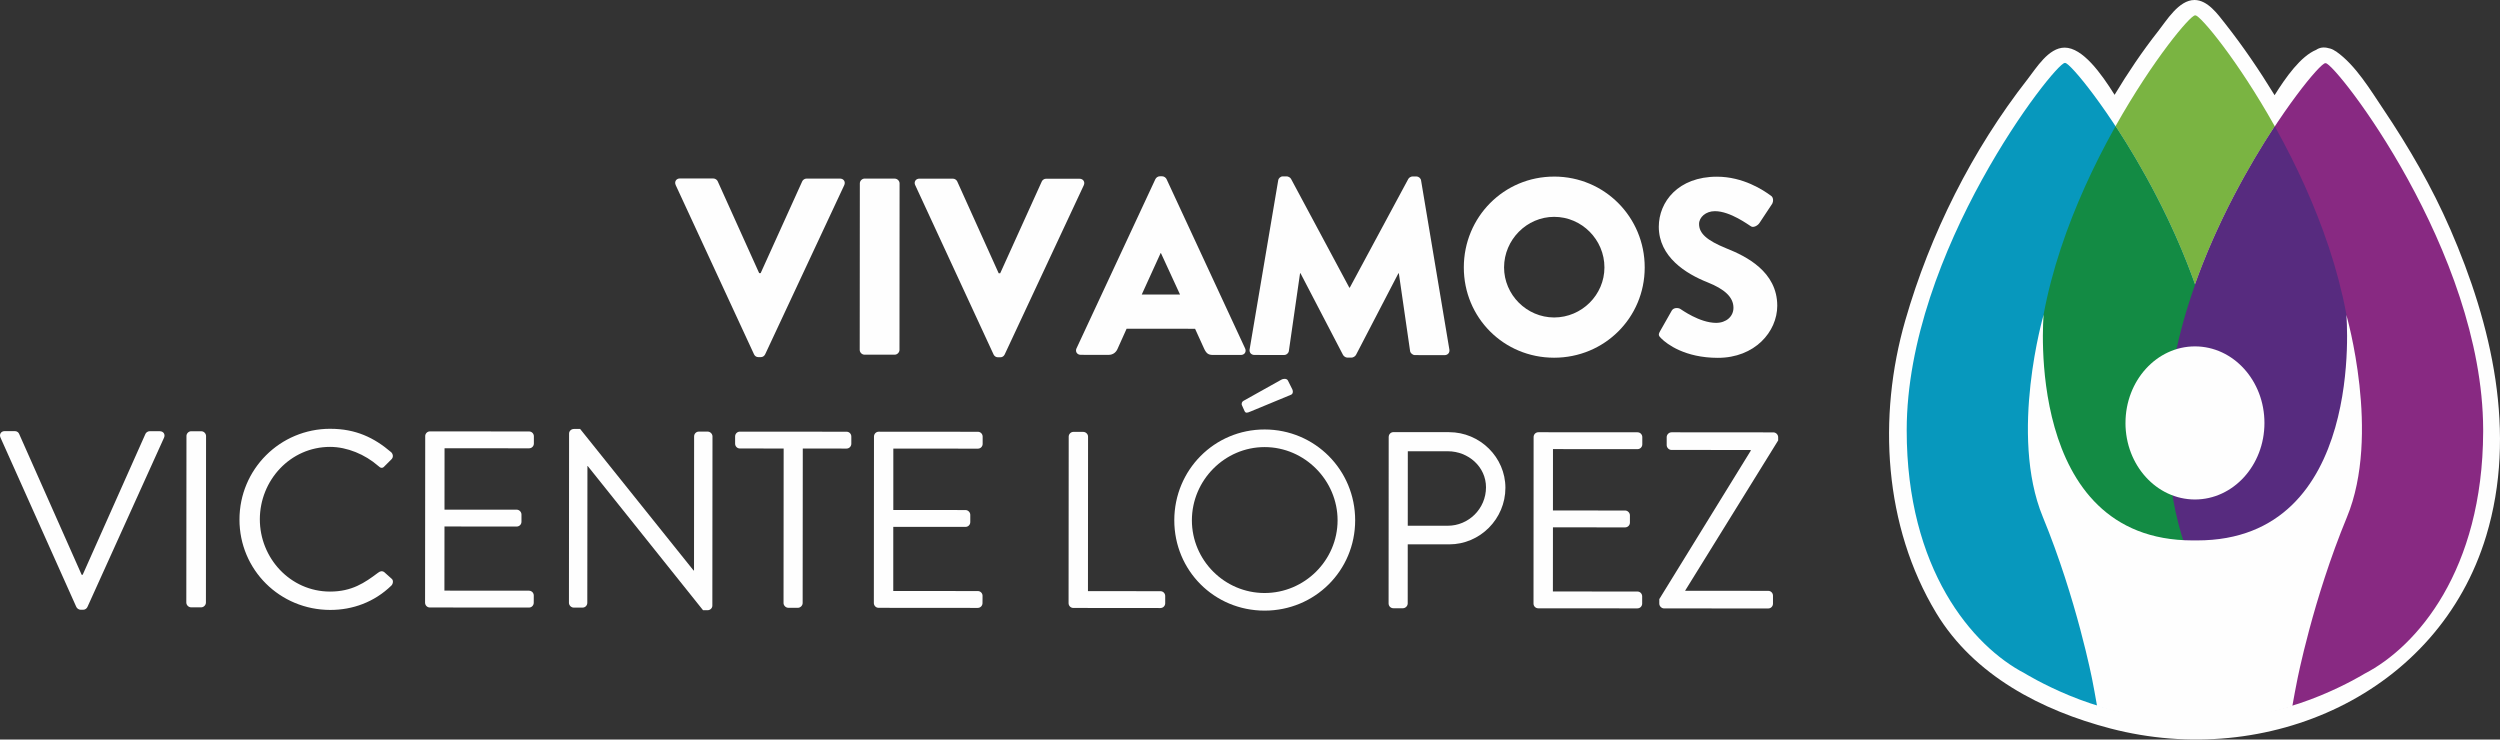 <?xml version="1.0" encoding="UTF-8" standalone="no"?>
<!-- Created with Inkscape (http://www.inkscape.org/) -->

<svg
   xmlns:dc="http://purl.org/dc/elements/1.1/"
   xmlns:cc="http://creativecommons.org/ns#"
   xmlns:rdf="http://www.w3.org/1999/02/22-rdf-syntax-ns#"
   xmlns:svg="http://www.w3.org/2000/svg"
   xmlns="http://www.w3.org/2000/svg"
   xmlns:sodipodi="http://sodipodi.sourceforge.net/DTD/sodipodi-0.dtd"
   xmlns:inkscape="http://www.inkscape.org/namespaces/inkscape"
   width="53.476mm"
   height="15.819mm"
   viewBox="0 0 189.481 56.051"
   id="svg8886"
   version="1.1"
   inkscape:version="0.91 r13725">
  <rect x="0" y="0" width="189.481" height="56.051" fill="#333333" stroke="none"/>
  <defs
     id="defs8888">
    <clipPath
       clipPathUnits="userSpaceOnUse"
       id="clipPath2596">
      <path
         d="m 342.994,18.491 c -0.875,-0.277 -1.815,-0.502 -2.762,-0.598 0,0 -4.018,-0.536 -7.104,0.12 -0.678,0.117 -1.343,0.288 -1.974,0.487 l -0.021,0.119 c -0.084,0.499 -0.176,0.985 -0.269,1.464 0,0 -0.943,4.891 -3.001,9.892 -2.062,5.004 0.051,12.262 0.051,12.262 0,0 -1.232,-13.683 9.039,-13.69 l 0.257,0 c 10.272,-0.008 9.059,13.675 9.059,13.675 0,0 2.103,-7.262 0.036,-12.261 -2.067,-5 -3.016,-9.889 -3.016,-9.889 -0.097,-0.48 -0.189,-0.974 -0.278,-1.475 l -0.017,-0.106 z"
         id="path2598"
         inkscape:connector-curvature="0"
         style="clip-rule:evenodd" />
    </clipPath>
    <clipPath
       clipPathUnits="userSpaceOnUse"
       id="clipPath2602">
      <path
         d="M 0,0 376,0 376,258 0,258 0,0 Z"
         id="path2604"
         inkscape:connector-curvature="0" />
    </clipPath>
    <clipPath
       clipPathUnits="userSpaceOnUse"
       id="clipPath2580">
      <path
         d="m 332.876,35.67 c -10e-4,-2.562 1.883,-4.639 4.21,-4.641 2.325,-0.001 4.215,2.073 4.216,4.635 0.004,2.565 -1.883,4.646 -4.21,4.648 -2.325,0.001 -4.214,-2.075 -4.215,-4.641"
         id="path2582"
         inkscape:connector-curvature="0"
         style="clip-rule:evenodd" />
    </clipPath>
    <clipPath
       clipPathUnits="userSpaceOnUse"
       id="clipPath2586">
      <path
         d="M 0,0 376,0 376,258 0,258 0,0 Z"
         id="path2588"
         inkscape:connector-curvature="0" />
    </clipPath>
    <clipPath
       clipPathUnits="userSpaceOnUse"
       id="clipPath2538">
      <path
         d="m 341.931,53.656 c -1.604,-2.439 -3.504,-5.84 -4.839,-9.601 l -0.007,-0.033 c -0.997,-2.811 -1.672,-5.829 -1.674,-8.801 -0.003,-4.817 1.292,-8.4 2.994,-10.896 0,0 0.278,-0.355 0.585,-0.913 l 0.119,-0.223 c 3.21,1.45 7.501,6.088 7.559,14.76 l 7e-4,0.295 c -0.036,5.423 -2.298,10.99 -4.615,15.187 l -0.122,0.227 -7e-4,0 z"
         id="path2540"
         inkscape:connector-curvature="0"
         style="clip-rule:evenodd" />
    </clipPath>
    <clipPath
       clipPathUnits="userSpaceOnUse"
       id="clipPath2544">
      <path
         d="M 0,0 376,0 376,258 0,258 0,0 Z"
         id="path2546"
         inkscape:connector-curvature="0" />
    </clipPath>
    <clipPath
       clipPathUnits="userSpaceOnUse"
       id="clipPath2550">
      <path
         d="m 335,23 12,0 0,31 -12,0 0,-31 z"
         id="path2552"
         inkscape:connector-curvature="0" />
    </clipPath>
    <clipPath
       clipPathUnits="userSpaceOnUse"
       id="clipPath2554">
      <path
         d="m 346.67,23.181 0.023,30.475 -11.284,0.007 -0.023,-30.474 11.284,-0.008 z"
         id="path2556"
         inkscape:connector-curvature="0"
         style="clip-rule:evenodd" />
    </clipPath>
    <clipPath
       clipPathUnits="userSpaceOnUse"
       id="clipPath2558">
      <path
         d="m 335,23 12,0 0,31 -12,0 0,-31 z"
         id="path2560"
         inkscape:connector-curvature="0" />
    </clipPath>
    <clipPath
       clipPathUnits="userSpaceOnUse"
       id="clipPath2496">
      <path
         d="m 332.146,53.434 c -2.343,-4.227 -4.63,-9.848 -4.635,-15.315 -0.005,-8.771 4.308,-13.463 7.536,-14.928 l 7e-4,0 0.12,0.221 c 0.308,0.558 0.583,0.913 0.583,0.913 1.68,2.455 2.969,5.961 3.016,10.662 l 0,0.424 c -0.028,2.91 -0.691,5.857 -1.663,8.609 l -0.012,0.033 c -1.326,3.764 -3.22,7.168 -4.818,9.609 l -0.128,-0.229 z"
         id="path2498"
         inkscape:connector-curvature="0"
         style="clip-rule:evenodd" />
    </clipPath>
    <clipPath
       clipPathUnits="userSpaceOnUse"
       id="clipPath2502">
      <path
         d="M 0,0 376,0 376,258 0,258 0,0 Z"
         id="path2504"
         inkscape:connector-curvature="0" />
    </clipPath>
    <clipPath
       clipPathUnits="userSpaceOnUse"
       id="clipPath2508">
      <path
         d="m 327,23 12,0 0,31 -12,0 0,-31 z"
         id="path2510"
         inkscape:connector-curvature="0" />
    </clipPath>
    <clipPath
       clipPathUnits="userSpaceOnUse"
       id="clipPath2512">
      <path
         d="m 338.766,23.183 0.022,30.48 -11.283,0.007 -0.023,-30.479 11.283,-0.008 z"
         id="path2514"
         inkscape:connector-curvature="0"
         style="clip-rule:evenodd" />
    </clipPath>
    <clipPath
       clipPathUnits="userSpaceOnUse"
       id="clipPath2516">
      <path
         d="m 327,23 12,0 0,31 -12,0 0,-31 z"
         id="path2518"
         inkscape:connector-curvature="0" />
    </clipPath>
    <clipPath
       clipPathUnits="userSpaceOnUse"
       id="clipPath2480">
      <path
         d="m 337.092,60.382 c -0.293,0 -2.55,-2.686 -4.805,-6.693 l -0.014,-0.026 c 1.598,-2.441 3.492,-5.843 4.819,-9.608 l 7e-4,0 0.038,0.109 c 1.306,3.649 3.137,6.946 4.708,9.351 l 0.09,0.14 0,0.002 c -2.253,4.025 -4.517,6.726 -4.81,6.726 l -0.027,0 z"
         id="path2482"
         inkscape:connector-curvature="0"
         style="clip-rule:evenodd" />
    </clipPath>
    <clipPath
       clipPathUnits="userSpaceOnUse"
       id="clipPath2486">
      <path
         d="M 0,0 376,0 376,258 0,258 0,0 Z"
         id="path2488"
         inkscape:connector-curvature="0" />
    </clipPath>
    <clipPath
       clipPathUnits="userSpaceOnUse"
       id="clipPath2438">
      <path
         d="m 344.99,57.483 c -0.601,0 -9.571,-11.438 -9.579,-22.262 -0.003,-4.817 1.292,-8.4 2.995,-10.896 0,0 3.166,-4.082 0.048,-6.419 l 0.548,0.02 c 4,-0.16 8.377,2.543 8.377,2.543 3.173,1.638 7.154,6.268 7.185,14.655 l 0,0.158 c -0.032,10.802 -8.948,22.201 -9.548,22.201 l -0.027,0 z"
         id="path2440"
         inkscape:connector-curvature="0"
         style="clip-rule:evenodd" />
    </clipPath>
    <clipPath
       clipPathUnits="userSpaceOnUse"
       id="clipPath2444">
      <path
         d="M 0,0 376,0 376,258 0,258 0,0 Z"
         id="path2446"
         inkscape:connector-curvature="0" />
    </clipPath>
    <clipPath
       clipPathUnits="userSpaceOnUse"
       id="clipPath2450">
      <path
         d="m 335,17 20,0 0,41 -20,0 0,-41 z"
         id="path2452"
         inkscape:connector-curvature="0" />
    </clipPath>
    <clipPath
       clipPathUnits="userSpaceOnUse"
       id="clipPath2454">
      <path
         d="m 335.378,17.766 0.031,39.732 19.186,-0.016 -0.03,-39.73 -19.186,0.014 z"
         id="path2456"
         inkscape:connector-curvature="0"
         style="clip-rule:evenodd" />
    </clipPath>
    <clipPath
       clipPathUnits="userSpaceOnUse"
       id="clipPath2458">
      <path
         d="m 335,17 20,0 0,41 -20,0 0,-41 z"
         id="path2460"
         inkscape:connector-curvature="0" />
    </clipPath>
    <clipPath
       clipPathUnits="userSpaceOnUse"
       id="clipPath2396">
      <path
         d="m 329.192,57.496 c -0.6,6.9e-4 -9.575,-11.44 -9.581,-22.264 -0.007,-8.44 3.984,-13.098 7.163,-14.748 0,0 4.374,-2.709 8.373,-2.555 l 0.547,-0.02 c -3.116,2.341 0.058,6.417 0.058,6.417 1.684,2.46 2.975,5.975 3.016,10.693 l 0,0.377 c -0.091,10.773 -8.951,22.101 -9.547,22.101 l -0.028,0 z"
         id="path2398"
         inkscape:connector-curvature="0"
         style="clip-rule:evenodd" />
    </clipPath>
    <clipPath
       clipPathUnits="userSpaceOnUse"
       id="clipPath2402">
      <path
         d="M 0,0 376,0 376,258 0,258 0,0 Z"
         id="path2404"
         inkscape:connector-curvature="0" />
    </clipPath>
    <clipPath
       clipPathUnits="userSpaceOnUse"
       id="clipPath2408">
      <path
         d="m 319,17 20,0 0,41 -20,0 0,-41 z"
         id="path2410"
         inkscape:connector-curvature="0" />
    </clipPath>
    <clipPath
       clipPathUnits="userSpaceOnUse"
       id="clipPath2412">
      <path
         d="m 338.766,17.761 0.028,39.736 -19.191,0.014 -0.03,-39.735 19.192,-0.014 z"
         id="path2414"
         inkscape:connector-curvature="0"
         style="clip-rule:evenodd" />
    </clipPath>
    <clipPath
       clipPathUnits="userSpaceOnUse"
       id="clipPath2416">
      <path
         d="m 319,17 20,0 0,41 -20,0 0,-41 z"
         id="path2418"
         inkscape:connector-curvature="0" />
    </clipPath>
    <clipPath
       clipPathUnits="userSpaceOnUse"
       id="clipPath2380">
      <path
         d="m 304.61,24.989 5.543,8.995 0,0.046 -4.807,0.003 c -0.151,0 -0.288,0.138 -0.288,0.291 l 0,0.488 c 6e-4,0.152 0.138,0.291 0.292,0.291 l 6.177,-0.005 c 0.153,0 0.29,-0.137 0.29,-0.29 l 0,-0.199 -5.636,-9.101 0,-0.015 5.033,-0.004 c 0.167,0 0.289,-0.138 0.289,-0.291 l 0,-0.487 c 0,-0.154 -0.122,-0.291 -0.289,-0.29 l -6.316,0.003 c -0.153,0 -0.289,0.138 -0.289,0.292 l 7e-4,0.274 z"
         id="path2382"
         inkscape:connector-curvature="0"
         style="clip-rule:evenodd" />
    </clipPath>
    <clipPath
       clipPathUnits="userSpaceOnUse"
       id="clipPath2386">
      <path
         d="M 0,0 376,0 376,258 0,258 0,0 Z"
         id="path2388"
         inkscape:connector-curvature="0" />
    </clipPath>
    <clipPath
       clipPathUnits="userSpaceOnUse"
       id="clipPath2364">
      <path
         d="m 296.989,34.818 c 0,0.154 0.123,0.289 0.291,0.289 l 6.009,-0.004 c 0.167,0 0.29,-0.138 0.29,-0.289 l 0,-0.443 c 0,-0.153 -0.123,-0.29 -0.29,-0.29 l -5.126,0.003 -0.002,-3.722 4.376,-0.002 c 0.153,0 0.292,-0.139 0.291,-0.291 l 0,-0.441 c 0,-0.169 -0.138,-0.291 -0.291,-0.291 l -4.376,0.003 -0.003,-3.889 5.125,-0.003 c 0.168,0 0.288,-0.138 0.288,-0.29 l 0,-0.442 c 0,-0.154 -0.121,-0.29 -0.292,-0.29 l -6.007,0.004 c -0.169,0 -0.292,0.137 -0.289,0.29 l 0.006,10.098 z"
         id="path2366"
         inkscape:connector-curvature="0"
         style="clip-rule:evenodd" />
    </clipPath>
    <clipPath
       clipPathUnits="userSpaceOnUse"
       id="clipPath2370">
      <path
         d="M 0,0 376,0 376,258 0,258 0,0 Z"
         id="path2372"
         inkscape:connector-curvature="0" />
    </clipPath>
    <clipPath
       clipPathUnits="userSpaceOnUse"
       id="clipPath2348">
      <path
         d="m 291.783,29.437 c 1.252,-0.002 2.319,1.021 2.319,2.332 0,1.235 -1.064,2.183 -2.316,2.184 l -2.425,0.001 -0.003,-4.517 2.425,0 z m -3.58,5.387 c 0,0.153 0.121,0.29 0.29,0.29 l 3.371,-0.003 c 1.876,-0.001 3.415,-1.528 3.415,-3.374 -7e-4,-1.891 -1.543,-3.43 -3.406,-3.429 l -2.516,0.001 -0.002,-3.583 c 0,-0.156 -0.139,-0.291 -0.292,-0.291 l -0.579,0 c -0.167,0 -0.288,0.136 -0.288,0.291 l 0.006,10.098 z"
         id="path2350"
         inkscape:connector-curvature="0"
         style="clip-rule:evenodd" />
    </clipPath>
    <clipPath
       clipPathUnits="userSpaceOnUse"
       id="clipPath2354">
      <path
         d="M 0,0 376,0 376,258 0,258 0,0 Z"
         id="path2356"
         inkscape:connector-curvature="0" />
    </clipPath>
    <clipPath
       clipPathUnits="userSpaceOnUse"
       id="clipPath2332">
      <path
         d="m 279.311,36.724 c -0.061,0.121 0,0.243 0.091,0.289 l 2.29,1.28 c 0.092,0.061 0.321,0.091 0.396,-0.046 l 0.275,-0.55 c 0.059,-0.123 0.029,-0.276 -0.092,-0.321 l -2.458,-1.018 c -0.214,-0.093 -0.288,-0.093 -0.351,0.031 l -0.151,0.336 z m 1.365,-11.366 c 2.425,-0.001 4.423,1.98 4.427,4.406 0,2.425 -1.996,4.44 -4.421,4.442 -2.425,0.002 -4.41,-2.011 -4.413,-4.436 -7e-4,-2.426 1.98,-4.41 4.407,-4.412 l 0,0 z m 0.006,9.916 c 3.05,-0.004 5.49,-2.46 5.487,-5.511 -0.002,-3.05 -2.445,-5.475 -5.495,-5.473 -3.051,0.003 -5.473,2.43 -5.472,5.48 0.002,3.05 2.43,5.506 5.48,5.504 l 0,0 z"
         id="path2334"
         inkscape:connector-curvature="0"
         style="clip-rule:evenodd" />
    </clipPath>
    <clipPath
       clipPathUnits="userSpaceOnUse"
       id="clipPath2338">
      <path
         d="M 0,0 376,0 376,258 0,258 0,0 Z"
         id="path2340"
         inkscape:connector-curvature="0" />
    </clipPath>
    <clipPath
       clipPathUnits="userSpaceOnUse"
       id="clipPath2316">
      <path
         d="m 268.799,34.839 c 0.002,0.152 0.124,0.29 0.291,0.29 l 0.593,-0.002 c 0.155,0 0.293,-0.136 0.29,-0.289 l -0.006,-9.366 4.394,-0.003 c 0.167,0 0.29,-0.138 0.29,-0.29 l 0,-0.443 c 0,-0.154 -0.123,-0.289 -0.291,-0.289 l -5.277,0.005 c -0.168,0 -0.291,0.136 -0.291,0.29 l 0.008,10.098 z"
         id="path2318"
         inkscape:connector-curvature="0"
         style="clip-rule:evenodd" />
    </clipPath>
    <clipPath
       clipPathUnits="userSpaceOnUse"
       id="clipPath2322">
      <path
         d="M 0,0 376,0 376,258 0,258 0,0 Z"
         id="path2324"
         inkscape:connector-curvature="0" />
    </clipPath>
    <clipPath
       clipPathUnits="userSpaceOnUse"
       id="clipPath2300">
      <path
         d="m 256.993,34.847 c 0,0.155 0.122,0.292 0.289,0.292 l 6.011,-0.005 c 0.167,0 0.289,-0.138 0.289,-0.291 l 0,-0.443 c 0,-0.153 -0.121,-0.289 -0.291,-0.289 l -5.125,0.005 -10e-4,-3.724 4.378,-0.003 c 0.152,0 0.289,-0.137 0.289,-0.289 l 0,-0.443 c 0,-0.168 -0.137,-0.291 -0.289,-0.289 l -4.38,0.002 -6e-4,-3.889 5.125,-0.004 c 0.167,0 0.289,-0.136 0.289,-0.289 l -0.003,-0.441 c 0,-0.154 -0.121,-0.292 -0.29,-0.292 l -6.01,0.005 c -0.167,0 -0.288,0.138 -0.288,0.291 l 0.008,10.096 z"
         id="path2302"
         inkscape:connector-curvature="0"
         style="clip-rule:evenodd" />
    </clipPath>
    <clipPath
       clipPathUnits="userSpaceOnUse"
       id="clipPath2306">
      <path
         d="M 0,0 376,0 376,258 0,258 0,0 Z"
         id="path2308"
         inkscape:connector-curvature="0" />
    </clipPath>
    <clipPath
       clipPathUnits="userSpaceOnUse"
       id="clipPath2284">
      <path
         d="m 251.516,34.119 -2.654,0.003 c -0.168,0 -0.289,0.136 -0.289,0.289 l 0,0.443 c 0,0.151 0.122,0.289 0.289,0.289 l 6.468,-0.005 c 0.169,0 0.289,-0.137 0.289,-0.29 l 0,-0.442 c 0,-0.152 -0.123,-0.29 -0.289,-0.29 l -2.654,0.002 -0.008,-9.366 c 0,-0.152 -0.136,-0.291 -0.289,-0.291 l -0.58,0.001 c -0.152,0 -0.291,0.138 -0.29,0.289 l 0.007,9.367 z"
         id="path2286"
         inkscape:connector-curvature="0"
         style="clip-rule:evenodd" />
    </clipPath>
    <clipPath
       clipPathUnits="userSpaceOnUse"
       id="clipPath2290">
      <path
         d="M 0,0 376,0 376,258 0,258 0,0 Z"
         id="path2292"
         inkscape:connector-curvature="0" />
    </clipPath>
    <clipPath
       clipPathUnits="userSpaceOnUse"
       id="clipPath2268">
      <path
         d="m 238.506,35.029 c 0,0.153 0.136,0.276 0.291,0.276 l 0.379,0 6.876,-8.579 0.029,0 0.006,8.13 c 0,0.154 0.122,0.289 0.289,0.289 l 0.535,0 c 0.152,0 0.29,-0.138 0.29,-0.29 l -0.008,-10.265 c 0,-0.154 -0.137,-0.276 -0.291,-0.276 l -0.273,0 -6.994,8.745 -0.016,0 -0.008,-8.297 c 0,-0.153 -0.121,-0.289 -0.289,-0.289 l -0.533,0 c -0.152,0 -0.291,0.136 -0.291,0.289 l 0.008,10.266 z"
         id="path2270"
         inkscape:connector-curvature="0"
         style="clip-rule:evenodd" />
    </clipPath>
    <clipPath
       clipPathUnits="userSpaceOnUse"
       id="clipPath2274">
      <path
         d="M 0,0 376,0 376,258 0,258 0,0 Z"
         id="path2276"
         inkscape:connector-curvature="0" />
    </clipPath>
    <clipPath
       clipPathUnits="userSpaceOnUse"
       id="clipPath2252">
      <path
         d="m 229.781,34.867 c 0,0.154 0.123,0.291 0.29,0.291 l 6.011,-0.005 c 0.167,0 0.289,-0.137 0.289,-0.29 l 0,-0.442 c 0,-0.153 -0.122,-0.29 -0.291,-0.29 l -5.125,0.004 -0.003,-3.722 4.379,-0.002 c 0.151,0 0.288,-0.138 0.288,-0.291 l 0,-0.443 c 0,-0.167 -0.137,-0.289 -0.288,-0.289 l -4.38,0.003 -0.004,-3.889 5.127,-0.004 c 0.169,0 0.291,-0.137 0.291,-0.291 l -0.002,-0.441 c 0,-0.152 -0.122,-0.291 -0.288,-0.29 l -6.012,0.004 c -0.167,0 -0.289,0.138 -0.289,0.291 l 0.009,10.096 z"
         id="path2254"
         inkscape:connector-curvature="0"
         style="clip-rule:evenodd" />
    </clipPath>
    <clipPath
       clipPathUnits="userSpaceOnUse"
       id="clipPath2258">
      <path
         d="M 0,0 376,0 376,258 0,258 0,0 Z"
         id="path2260"
         inkscape:connector-curvature="0" />
    </clipPath>
    <clipPath
       clipPathUnits="userSpaceOnUse"
       id="clipPath2236">
      <path
         d="m 224.029,35.315 c 1.541,-6.9e-4 2.654,-0.535 3.691,-1.421 0.122,-0.123 0.139,-0.306 0.017,-0.427 l -0.413,-0.412 c -0.123,-0.152 -0.243,-0.138 -0.397,0.014 -0.791,0.69 -1.876,1.148 -2.912,1.149 -2.411,0.001 -4.258,-2.027 -4.26,-4.391 -0.002,-2.348 1.842,-4.378 4.253,-4.382 1.326,-6.9e-4 2.104,0.531 2.916,1.143 0.151,0.121 0.273,0.106 0.364,0.045 l 0.46,-0.411 c 0.119,-0.092 0.089,-0.305 -0.018,-0.413 -1.037,-1.006 -2.349,-1.478 -3.707,-1.477 -3.053,0.003 -5.505,2.429 -5.503,5.48 7e-4,3.052 2.46,5.506 5.51,5.504"
         id="path2238"
         inkscape:connector-curvature="0"
         style="clip-rule:evenodd" />
    </clipPath>
    <clipPath
       clipPathUnits="userSpaceOnUse"
       id="clipPath2242">
      <path
         d="M 0,0 376,0 376,258 0,258 0,0 Z"
         id="path2244"
         inkscape:connector-curvature="0" />
    </clipPath>
    <clipPath
       clipPathUnits="userSpaceOnUse"
       id="clipPath2220">
      <path
         d="m 215.305,34.878 c 0,0.154 0.137,0.291 0.29,0.289 l 0.611,0 c 0.152,0 0.288,-0.136 0.288,-0.291 l -0.008,-10.097 c 0,-0.152 -0.136,-0.29 -0.288,-0.29 l -0.611,0.001 c -0.151,0 -0.29,0.136 -0.29,0.289 l 0.009,10.098 z"
         id="path2222"
         inkscape:connector-curvature="0"
         style="clip-rule:evenodd" />
    </clipPath>
    <clipPath
       clipPathUnits="userSpaceOnUse"
       id="clipPath2226">
      <path
         d="M 0,0 376,0 376,258 0,258 0,0 Z"
         id="path2228"
         inkscape:connector-curvature="0" />
    </clipPath>
    <clipPath
       clipPathUnits="userSpaceOnUse"
       id="clipPath2204">
      <path
         d="m 204.031,34.781 c -0.092,0.198 0.031,0.395 0.259,0.394 l 0.611,0 c 0.138,0 0.228,-0.091 0.258,-0.167 l 3.793,-8.547 0.06,0 3.804,8.539 c 0.03,0.078 0.138,0.17 0.26,0.17 l 0.612,-0.002 c 0.227,0 0.349,-0.198 0.256,-0.396 l -4.643,-10.261 c -0.046,-0.093 -0.138,-0.168 -0.259,-0.168 l -0.153,0 c -0.106,0 -0.214,0.075 -0.261,0.168 l -4.598,10.27 z"
         id="path2206"
         inkscape:connector-curvature="0"
         style="clip-rule:evenodd" />
    </clipPath>
    <clipPath
       clipPathUnits="userSpaceOnUse"
       id="clipPath2210">
      <path
         d="M 0,0 376,0 376,258 0,258 0,0 Z"
         id="path2212"
         inkscape:connector-curvature="0" />
    </clipPath>
    <clipPath
       clipPathUnits="userSpaceOnUse"
       id="clipPath2188">
      <path
         d="m 304.651,41.223 0.718,1.265 c 0.122,0.198 0.41,0.167 0.519,0.092 0.062,-0.032 1.159,-0.84 2.166,-0.842 0.609,0 1.052,0.382 1.052,0.916 0,0.641 -0.534,1.129 -1.568,1.541 -1.313,0.52 -2.959,1.543 -2.959,3.373 0.002,1.51 1.178,3.034 3.526,3.033 1.589,0 2.808,-0.811 3.265,-1.147 0.183,-0.106 0.151,-0.381 0.09,-0.487 l -0.778,-1.175 c -0.109,-0.167 -0.383,-0.304 -0.52,-0.196 -0.136,0.076 -1.248,0.914 -2.179,0.915 -0.549,0.002 -0.962,-0.365 -0.962,-0.777 0,-0.565 0.457,-0.992 1.662,-1.481 1.19,-0.474 3.08,-1.405 3.079,-3.48 -0.003,-1.571 -1.361,-3.157 -3.605,-3.155 -1.98,0.002 -3.079,0.826 -3.428,1.178 -0.153,0.153 -0.199,0.214 -0.077,0.428"
         id="path2190"
         inkscape:connector-curvature="0"
         style="clip-rule:evenodd" />
    </clipPath>
    <clipPath
       clipPathUnits="userSpaceOnUse"
       id="clipPath2194">
      <path
         d="M 0,0 376,0 376,258 0,258 0,0 Z"
         id="path2196"
         inkscape:connector-curvature="0" />
    </clipPath>
    <clipPath
       clipPathUnits="userSpaceOnUse"
       id="clipPath2172">
      <path
         d="m 298.23,42.065 c 1.679,-6.8e-4 3.053,1.371 3.053,3.033 0.002,1.678 -1.369,3.068 -3.046,3.068 -1.663,0.002 -3.036,-1.386 -3.04,-3.062 -7e-4,-1.663 1.371,-3.036 3.034,-3.039 m 0.007,8.543 c 3.05,-0.002 5.489,-2.46 5.487,-5.512 -0.002,-3.049 -2.444,-5.473 -5.497,-5.471 -3.051,6.8e-4 -5.475,2.429 -5.471,5.48 0.003,3.051 2.429,5.506 5.481,5.502"
         id="path2174"
         inkscape:connector-curvature="0"
         style="clip-rule:evenodd" />
    </clipPath>
    <clipPath
       clipPathUnits="userSpaceOnUse"
       id="clipPath2178">
      <path
         d="M 0,0 376,0 376,258 0,258 0,0 Z"
         id="path2180"
         inkscape:connector-curvature="0" />
    </clipPath>
    <clipPath
       clipPathUnits="userSpaceOnUse"
       id="clipPath2156">
      <path
         d="m 281.503,50.375 c 0.014,0.138 0.151,0.245 0.274,0.245 l 0.245,0 c 0.077,0 0.212,-0.062 0.259,-0.152 l 3.533,-6.594 0.029,0 3.546,6.588 c 0.044,0.092 0.182,0.154 0.258,0.154 l 0.245,0 c 0.122,-0.002 0.259,-0.11 0.274,-0.245 l 1.716,-10.254 c 0.031,-0.197 -0.107,-0.336 -0.29,-0.336 l -1.801,0.003 c -0.136,0 -0.275,0.121 -0.291,0.243 l -0.682,4.713 -0.029,0 -2.567,-4.939 c -0.045,-0.093 -0.182,-0.168 -0.259,-0.168 l -0.276,0 c -0.09,0 -0.211,0.075 -0.258,0.168 l -2.574,4.944 -0.028,0 -0.678,-4.712 c -0.015,-0.123 -0.137,-0.243 -0.289,-0.243 l -1.8,0.002 c -0.182,0 -0.321,0.137 -0.291,0.334 l 1.733,10.249 z"
         id="path2158"
         inkscape:connector-curvature="0"
         style="clip-rule:evenodd" />
    </clipPath>
    <clipPath
       clipPathUnits="userSpaceOnUse"
       id="clipPath2162">
      <path
         d="M 0,0 376,0 376,258 0,258 0,0 Z"
         id="path2164"
         inkscape:connector-curvature="0" />
    </clipPath>
    <clipPath
       clipPathUnits="userSpaceOnUse"
       id="clipPath2140">
      <path
         d="m 275.55,43.455 -1.159,2.517 -0.016,0 -1.146,-2.515 2.321,-0.002 z m -6.275,-3.259 4.783,10.262 c 0.047,0.091 0.154,0.167 0.26,0.167 l 0.152,0 c 0.106,0 0.213,-0.076 0.26,-0.167 l 4.766,-10.27 c 0.093,-0.199 -0.03,-0.396 -0.259,-0.396 l -1.694,6.9e-4 c -0.274,0 -0.397,0.092 -0.533,0.382 l -0.548,1.205 -4.151,0.004 -0.549,-1.221 c -0.077,-0.18 -0.245,-0.366 -0.55,-0.366 l -1.679,0.003 c -0.228,0 -0.351,0.198 -0.26,0.397 l 0,0 z"
         id="path2142"
         inkscape:connector-curvature="0"
         style="clip-rule:evenodd" />
    </clipPath>
    <clipPath
       clipPathUnits="userSpaceOnUse"
       id="clipPath2146">
      <path
         d="M 0,0 376,0 376,258 0,258 0,0 Z"
         id="path2148"
         inkscape:connector-curvature="0" />
    </clipPath>
    <clipPath
       clipPathUnits="userSpaceOnUse"
       id="clipPath2124">
      <path
         d="m 259.491,50.088 c -0.09,0.199 0.031,0.395 0.26,0.395 l 2.029,-0.001 c 0.123,0 0.23,-0.093 0.261,-0.169 l 2.513,-5.568 0.092,0 2.521,5.565 c 0.029,0.077 0.136,0.168 0.258,0.168 l 2.029,-0.001 c 0.228,0 0.352,-0.199 0.259,-0.397 l -4.797,-10.262 c -0.045,-0.092 -0.137,-0.169 -0.26,-0.167 l -0.151,0 c -0.123,0 -0.214,0.075 -0.26,0.168 l -4.752,10.27 z"
         id="path2126"
         inkscape:connector-curvature="0"
         style="clip-rule:evenodd" />
    </clipPath>
    <clipPath
       clipPathUnits="userSpaceOnUse"
       id="clipPath2130">
      <path
         d="M 0,0 376,0 376,258 0,258 0,0 Z"
         id="path2132"
         inkscape:connector-curvature="0" />
    </clipPath>
    <clipPath
       clipPathUnits="userSpaceOnUse"
       id="clipPath2108">
      <path
         d="m 256.135,50.196 c 0,0.153 0.137,0.291 0.291,0.291 l 1.83,-0.003 c 0.15,0 0.289,-0.136 0.289,-0.289 l -0.006,-10.098 c 0,-0.151 -0.138,-0.289 -0.292,-0.289 l -1.829,0 c -0.154,0 -0.29,0.139 -0.29,0.289 l 0.007,10.1 z"
         id="path2110"
         inkscape:connector-curvature="0"
         style="clip-rule:evenodd" />
    </clipPath>
    <clipPath
       clipPathUnits="userSpaceOnUse"
       id="clipPath2114">
      <path
         d="M 0,0 376,0 376,258 0,258 0,0 Z"
         id="path2116"
         inkscape:connector-curvature="0" />
    </clipPath>
    <clipPath
       clipPathUnits="userSpaceOnUse"
       id="clipPath2092">
      <path
         d="m 244.969,50.098 c -0.091,0.197 0.03,0.397 0.26,0.397 l 2.028,-0.003 c 0.123,0 0.229,-0.093 0.26,-0.169 l 2.513,-5.568 0.092,0 2.52,5.565 c 0.031,0.077 0.138,0.167 0.261,0.167 l 2.029,-0.001 c 0.228,0 0.349,-0.198 0.258,-0.398 l -4.798,-10.261 c -0.047,-0.091 -0.14,-0.167 -0.26,-0.167 l -0.153,0 c -0.123,0 -0.214,0.076 -0.258,0.167 l -4.754,10.271 z"
         id="path2094"
         inkscape:connector-curvature="0"
         style="clip-rule:evenodd" />
    </clipPath>
    <clipPath
       clipPathUnits="userSpaceOnUse"
       id="clipPath2098">
      <path
         d="M 0,0 376,0 376,258 0,258 0,0 Z"
         id="path2100"
         inkscape:connector-curvature="0" />
    </clipPath>
    <clipPath
       clipPathUnits="userSpaceOnUse"
       id="clipPath2076">
      <path
         d="m 352.564,47.432 c -1.105,2.541 -2.507,4.959 -4.051,7.257 -0.782,1.164 -1.681,2.676 -2.858,3.5 -0.028,0.02 -0.059,0.032 -0.088,0.05 -0.105,0.074 -0.23,0.129 -0.377,0.155 -0.299,0.085 -0.554,0.035 -0.75,-0.101 -0.933,-0.384 -1.832,-1.647 -2.522,-2.75 -0.92,1.504 -1.907,2.957 -3.003,4.348 -0.437,0.555 -1.053,1.424 -1.855,1.424 -0.952,0 -1.701,-1.258 -2.197,-1.885 -0.967,-1.225 -1.84,-2.527 -2.647,-3.865 -0.821,1.312 -1.94,2.862 -3.029,2.862 -0.976,0 -1.721,-1.241 -2.237,-1.902 -3.373,-4.312 -5.915,-9.394 -7.427,-14.646 -1.681,-5.843 -1.297,-12.466 1.879,-17.733 2.288,-3.795 6.405,-5.916 10.57,-7.004 9.509,-2.482 19.877,2.08 22.778,11.682 1.883,6.239 0.337,12.81 -2.185,18.609"
         id="path2078"
         inkscape:connector-curvature="0"
         style="clip-rule:evenodd" />
    </clipPath>
    <clipPath
       clipPathUnits="userSpaceOnUse"
       id="clipPath2082">
      <path
         d="M 0,0 376,0 376,258 0,258 0,0 Z"
         id="path2084"
         inkscape:connector-curvature="0" />
    </clipPath>
  </defs>
  <sodipodi:namedview
     id="base"
     pagecolor="#ffffff"
     bordercolor="#666666"
     borderopacity="1.0"
     inkscape:pageopacity="0.0"
     inkscape:pageshadow="2"
     inkscape:zoom="0.35"
     inkscape:cx="-388.83098"
     inkscape:cy="-6.2601715"
     inkscape:document-units="px"
     inkscape:current-layer="layer1"
     showgrid="false"
     fit-margin-top="0"
     fit-margin-left="0"
     fit-margin-right="0"
     fit-margin-bottom="0"
     inkscape:window-width="1301"
     inkscape:window-height="744"
     inkscape:window-x="65"
     inkscape:window-y="24"
     inkscape:window-maximized="1" />
  <g
     inkscape:label="Layer 1"
     inkscape:groupmode="layer"
     id="layer1"
     transform="translate(-282.402,-470.051)">
    <g
       transform="matrix(1.25,0,0,-1.25,27.402,546.694)"
       id="g2072"
       inkscape:export-xdpi="90"
       inkscape:export-ydpi="90">
      <g
         id="g2074"
         clip-path="url(#clipPath2076)">
        <g
           id="g2080"
           clip-path="url(#clipPath2082)">
          <path
             d="m 313.541,11.474 47.044,0 0,54.841 -47.044,0 0,-54.841 z"
             style="fill:#fefefe;fill-opacity:1;fill-rule:nonzero;stroke:none"
             id="path2086"
             inkscape:connector-curvature="0" />
        </g>
      </g>
    </g>
    <g
       transform="matrix(1.25,0,0,-1.25,27.402,546.694)"
       id="g2088"
       inkscape:export-xdpi="90"
       inkscape:export-ydpi="90">
      <g
         id="g2090"
         clip-path="url(#clipPath2092)">
        <g
           id="g2096"
           clip-path="url(#clipPath2098)">
          <path
             d="m 239.938,34.661 20.283,0 0,20.834 -20.283,0 0,-20.834 z"
             style="fill:#fefefe;fill-opacity:1;fill-rule:nonzero;stroke:none"
             id="path2102"
             inkscape:connector-curvature="0" />
        </g>
      </g>
    </g>
    <g
       transform="matrix(1.25,0,0,-1.25,27.402,546.694)"
       id="g2104"
       inkscape:export-xdpi="90"
       inkscape:export-ydpi="90">
      <g
         id="g2106"
         clip-path="url(#clipPath2108)">
        <g
           id="g2112"
           clip-path="url(#clipPath2114)">
          <path
             d="m 251.128,34.807 12.417,0 0,20.679 -12.417,0 0,-20.679 z"
             style="fill:#fefefe;fill-opacity:1;fill-rule:nonzero;stroke:none"
             id="path2118"
             inkscape:connector-curvature="0" />
        </g>
      </g>
    </g>
    <g
       transform="matrix(1.25,0,0,-1.25,27.402,546.694)"
       id="g2120"
       inkscape:export-xdpi="90"
       inkscape:export-ydpi="90">
      <g
         id="g2122"
         clip-path="url(#clipPath2124)">
        <g
           id="g2128"
           clip-path="url(#clipPath2130)">
          <path
             d="m 254.461,34.65 20.28,0 0,20.833 -20.28,0 0,-20.833 z"
             style="fill:#fefefe;fill-opacity:1;fill-rule:nonzero;stroke:none"
             id="path2134"
             inkscape:connector-curvature="0" />
        </g>
      </g>
    </g>
    <g
       transform="matrix(1.25,0,0,-1.25,27.402,546.694)"
       id="g2136"
       inkscape:export-xdpi="90"
       inkscape:export-ydpi="90">
      <g
         id="g2138"
         clip-path="url(#clipPath2140)">
        <g
           id="g2144"
           clip-path="url(#clipPath2146)">
          <path
             d="m 264.245,34.791 20.283,0 0,20.834 -20.283,0 0,-20.834 z"
             style="fill:#fefefe;fill-opacity:1;fill-rule:nonzero;stroke:none"
             id="path2150"
             inkscape:connector-curvature="0" />
        </g>
      </g>
    </g>
    <g
       transform="matrix(1.25,0,0,-1.25,27.402,546.694)"
       id="g2152"
       inkscape:export-xdpi="90"
       inkscape:export-ydpi="90">
      <g
         id="g2154"
         clip-path="url(#clipPath2156)">
        <g
           id="g2160"
           clip-path="url(#clipPath2162)">
          <path
             d="m 274.766,34.634 22.121,0 0,20.987 -22.121,0 0,-20.987 z"
             style="fill:#fefefe;fill-opacity:1;fill-rule:nonzero;stroke:none"
             id="path2166"
             inkscape:connector-curvature="0" />
        </g>
      </g>
    </g>
    <g
       transform="matrix(1.25,0,0,-1.25,27.402,546.694)"
       id="g2168"
       inkscape:export-xdpi="90"
       inkscape:export-ydpi="90">
      <g
         id="g2170"
         clip-path="url(#clipPath2172)">
        <g
           id="g2176"
           clip-path="url(#clipPath2178)">
          <path
             d="m 287.756,34.625 20.968,0 0,20.982 -20.968,0 0,-20.982 z"
             style="fill:#fefefe;fill-opacity:1;fill-rule:nonzero;stroke:none"
             id="path2182"
             inkscape:connector-curvature="0" />
        </g>
      </g>
    </g>
    <g
       transform="matrix(1.25,0,0,-1.25,27.402,546.694)"
       id="g2184"
       inkscape:export-xdpi="90"
       inkscape:export-ydpi="90">
      <g
         id="g2186"
         clip-path="url(#clipPath2188)">
        <g
           id="g2192"
           clip-path="url(#clipPath2194)">
          <path
             d="m 299.579,34.617 17.182,0 0,20.983 -17.182,0 0,-20.983 z"
             style="fill:#fefefe;fill-opacity:1;fill-rule:nonzero;stroke:none"
             id="path2198"
             inkscape:connector-curvature="0" />
        </g>
      </g>
    </g>
    <g
       transform="matrix(1.25,0,0,-1.25,27.402,546.694)"
       id="g2200"
       inkscape:export-xdpi="90"
       inkscape:export-ydpi="90">
      <g
         id="g2202"
         clip-path="url(#clipPath2204)">
        <g
           id="g2208"
           clip-path="url(#clipPath2210)">
          <path
             d="m 199,19.344 19.976,0 0,20.832 -19.976,0 0,-20.832 z"
             style="fill:#fefefe;fill-opacity:1;fill-rule:nonzero;stroke:none"
             id="path2214"
             inkscape:connector-curvature="0" />
        </g>
      </g>
    </g>
    <g
       transform="matrix(1.25,0,0,-1.25,27.402,546.694)"
       id="g2216"
       inkscape:export-xdpi="90"
       inkscape:export-ydpi="90">
      <g
         id="g2218"
         clip-path="url(#clipPath2220)">
        <g
           id="g2224"
           clip-path="url(#clipPath2226)">
          <path
             d="m 210.296,19.49 11.197,0 0,20.677 -11.197,0 0,-20.677 z"
             style="fill:#fefefe;fill-opacity:1;fill-rule:nonzero;stroke:none"
             id="path2230"
             inkscape:connector-curvature="0" />
        </g>
      </g>
    </g>
    <g
       transform="matrix(1.25,0,0,-1.25,27.402,546.694)"
       id="g2232"
       inkscape:export-xdpi="90"
       inkscape:export-ydpi="90">
      <g
         id="g2234"
         clip-path="url(#clipPath2236)">
        <g
           id="g2240"
           clip-path="url(#clipPath2242)">
          <path
             d="m 213.519,19.331 19.305,0 0,20.983 -19.305,0 0,-20.983 z"
             style="fill:#fefefe;fill-opacity:1;fill-rule:nonzero;stroke:none"
             id="path2246"
             inkscape:connector-curvature="0" />
        </g>
      </g>
    </g>
    <g
       transform="matrix(1.25,0,0,-1.25,27.402,546.694)"
       id="g2248"
       inkscape:export-xdpi="90"
       inkscape:export-ydpi="90">
      <g
         id="g2250"
         clip-path="url(#clipPath2252)">
        <g
           id="g2256"
           clip-path="url(#clipPath2258)">
          <path
             d="m 224.772,19.475 16.598,0 0,20.683 -16.598,0 0,-20.683 z"
             style="fill:#fefefe;fill-opacity:1;fill-rule:nonzero;stroke:none"
             id="path2262"
             inkscape:connector-curvature="0" />
        </g>
      </g>
    </g>
    <g
       transform="matrix(1.25,0,0,-1.25,27.402,546.694)"
       id="g2264"
       inkscape:export-xdpi="90"
       inkscape:export-ydpi="90">
      <g
         id="g2266"
         clip-path="url(#clipPath2268)">
        <g
           id="g2272"
           clip-path="url(#clipPath2274)">
          <path
             d="m 233.498,19.314 18.703,0 0,20.99 -18.703,0 0,-20.99 z"
             style="fill:#fefefe;fill-opacity:1;fill-rule:nonzero;stroke:none"
             id="path2278"
             inkscape:connector-curvature="0" />
        </g>
      </g>
    </g>
    <g
       transform="matrix(1.25,0,0,-1.25,27.402,546.694)"
       id="g2280"
       inkscape:export-xdpi="90"
       inkscape:export-ydpi="90">
      <g
         id="g2282"
         clip-path="url(#clipPath2284)">
        <g
           id="g2288"
           clip-path="url(#clipPath2290)">
          <path
             d="m 243.573,19.462 17.046,0 0,20.682 -17.046,0 0,-20.682 z"
             style="fill:#fefefe;fill-opacity:1;fill-rule:nonzero;stroke:none"
             id="path2294"
             inkscape:connector-curvature="0" />
        </g>
      </g>
    </g>
    <g
       transform="matrix(1.25,0,0,-1.25,27.402,546.694)"
       id="g2296"
       inkscape:export-xdpi="90"
       inkscape:export-ydpi="90">
      <g
         id="g2298"
         clip-path="url(#clipPath2300)">
        <g
           id="g2304"
           clip-path="url(#clipPath2306)">
          <path
             d="m 251.985,19.454 16.597,0 0,20.685 -16.597,0 0,-20.685 z"
             style="fill:#fefefe;fill-opacity:1;fill-rule:nonzero;stroke:none"
             id="path2310"
             inkscape:connector-curvature="0" />
        </g>
      </g>
    </g>
    <g
       transform="matrix(1.25,0,0,-1.25,27.402,546.694)"
       id="g2312"
       inkscape:export-xdpi="90"
       inkscape:export-ydpi="90">
      <g
         id="g2314"
         clip-path="url(#clipPath2316)">
        <g
           id="g2320"
           clip-path="url(#clipPath2322)">
          <path
             d="m 263.791,19.447 15.859,0 0,20.682 -15.859,0 0,-20.682 z"
             style="fill:#fefefe;fill-opacity:1;fill-rule:nonzero;stroke:none"
             id="path2326"
             inkscape:connector-curvature="0" />
        </g>
      </g>
    </g>
    <g
       transform="matrix(1.25,0,0,-1.25,27.402,546.694)"
       id="g2328"
       inkscape:export-xdpi="90"
       inkscape:export-ydpi="90">
      <g
         id="g2330"
         clip-path="url(#clipPath2332)">
        <g
           id="g2336"
           clip-path="url(#clipPath2338)">
          <path
             d="m 270.202,19.289 20.967,0 0,24.055 -20.967,0 0,-24.055 z"
             style="fill:#fefefe;fill-opacity:1;fill-rule:nonzero;stroke:none"
             id="path2342"
             inkscape:connector-curvature="0" />
        </g>
      </g>
    </g>
    <g
       transform="matrix(1.25,0,0,-1.25,27.402,546.694)"
       id="g2344"
       inkscape:export-xdpi="90"
       inkscape:export-ydpi="90">
      <g
         id="g2346"
         clip-path="url(#clipPath2348)">
        <g
           id="g2352"
           clip-path="url(#clipPath2354)">
          <path
             d="m 283.197,19.436 17.082,0 0,20.678 -17.082,0 0,-20.678 z"
             style="fill:#fefefe;fill-opacity:1;fill-rule:nonzero;stroke:none"
             id="path2358"
             inkscape:connector-curvature="0" />
        </g>
      </g>
    </g>
    <g
       transform="matrix(1.25,0,0,-1.25,27.402,546.694)"
       id="g2360"
       inkscape:export-xdpi="90"
       inkscape:export-ydpi="90">
      <g
         id="g2362"
         clip-path="url(#clipPath2364)">
        <g
           id="g2368"
           clip-path="url(#clipPath2370)">
          <path
             d="m 291.982,19.426 16.596,0 0,20.682 -16.596,0 0,-20.682 z"
             style="fill:#fefefe;fill-opacity:1;fill-rule:nonzero;stroke:none"
             id="path2374"
             inkscape:connector-curvature="0" />
        </g>
      </g>
    </g>
    <g
       transform="matrix(1.25,0,0,-1.25,27.402,546.694)"
       id="g2376"
       inkscape:export-xdpi="90"
       inkscape:export-ydpi="90">
      <g
         id="g2378"
         clip-path="url(#clipPath2380)">
        <g
           id="g2384"
           clip-path="url(#clipPath2386)">
          <path
             d="m 299.609,19.42 17.207,0 0,20.682 -17.207,0 0,-20.682 z"
             style="fill:#fefefe;fill-opacity:1;fill-rule:nonzero;stroke:none"
             id="path2390"
             inkscape:connector-curvature="0" />
        </g>
      </g>
    </g>
    <g
       transform="matrix(1.25,0,0,-1.25,27.402,546.694)"
       id="g2392"
       inkscape:export-xdpi="90"
       inkscape:export-ydpi="90">
      <g
         id="g2394"
         clip-path="url(#clipPath2396)">
        <g
           id="g2400"
           clip-path="url(#clipPath2402)">
          <g
             id="g2406" />
          <g
             id="g2420">
            <g
               clip-path="url(#clipPath2408)"
               id="g2422">
              <g
                 id="g2424" />
              <g
                 id="g2426">
                <g
                   clip-path="url(#clipPath2412)"
                   id="g2428">
                  <g
                     clip-path="url(#clipPath2416)"
                     id="g2430">
                    <path
                       d="m 314.574,12.761 29.221,0 0,49.75 -29.221,0 0,-49.75 z"
                       style="fill:#0798bd;fill-opacity:1;fill-rule:nonzero;stroke:none"
                       id="path2432"
                       inkscape:connector-curvature="0" />
                  </g>
                </g>
              </g>
            </g>
          </g>
        </g>
      </g>
    </g>
    <g
       transform="matrix(1.25,0,0,-1.25,27.402,546.694)"
       id="g2434"
       inkscape:export-xdpi="90"
       inkscape:export-ydpi="90">
      <g
         id="g2436"
         clip-path="url(#clipPath2438)">
        <g
           id="g2442"
           clip-path="url(#clipPath2444)">
          <g
             id="g2448" />
          <g
             id="g2462">
            <g
               clip-path="url(#clipPath2450)"
               id="g2464">
              <g
                 id="g2466" />
              <g
                 id="g2468">
                <g
                   clip-path="url(#clipPath2454)"
                   id="g2470">
                  <g
                     clip-path="url(#clipPath2458)"
                     id="g2472">
                    <path
                       d="m 330.378,12.752 29.216,0 0,49.746 -29.216,0 0,-49.746 z"
                       style="fill:#882982;fill-opacity:1;fill-rule:nonzero;stroke:none"
                       id="path2474"
                       inkscape:connector-curvature="0" />
                  </g>
                </g>
              </g>
            </g>
          </g>
        </g>
      </g>
    </g>
    <g
       transform="matrix(1.25,0,0,-1.25,27.402,546.694)"
       id="g2476"
       inkscape:export-xdpi="90"
       inkscape:export-ydpi="90">
      <g
         id="g2478"
         clip-path="url(#clipPath2480)">
        <g
           id="g2484"
           clip-path="url(#clipPath2486)">
          <path
             d="m 327.274,39.055 19.656,0 0,26.328 -19.656,0 0,-26.328 z"
             style="fill:#7ab442;fill-opacity:1;fill-rule:nonzero;stroke:none"
             id="path2490"
             inkscape:connector-curvature="0" />
        </g>
      </g>
    </g>
    <g
       transform="matrix(1.25,0,0,-1.25,27.402,546.694)"
       id="g2492"
       inkscape:export-xdpi="90"
       inkscape:export-ydpi="90">
      <g
         id="g2494"
         clip-path="url(#clipPath2496)">
        <g
           id="g2500"
           clip-path="url(#clipPath2502)">
          <g
             id="g2506" />
          <g
             id="g2520">
            <g
               clip-path="url(#clipPath2508)"
               id="g2522">
              <g
                 id="g2524" />
              <g
                 id="g2526">
                <g
                   clip-path="url(#clipPath2512)"
                   id="g2528">
                  <g
                     clip-path="url(#clipPath2516)"
                     id="g2530">
                    <path
                       d="m 322.483,18.183 21.305,0 0,40.487 -21.305,0 0,-40.487 z"
                       style="fill:#138b44;fill-opacity:1;fill-rule:nonzero;stroke:none"
                       id="path2532"
                       inkscape:connector-curvature="0" />
                  </g>
                </g>
              </g>
            </g>
          </g>
        </g>
      </g>
    </g>
    <g
       transform="matrix(1.25,0,0,-1.25,27.402,546.694)"
       id="g2534"
       inkscape:export-xdpi="90"
       inkscape:export-ydpi="90">
      <g
         id="g2536"
         clip-path="url(#clipPath2538)">
        <g
           id="g2542"
           clip-path="url(#clipPath2544)">
          <g
             id="g2548" />
          <g
             id="g2562">
            <g
               clip-path="url(#clipPath2550)"
               id="g2564">
              <g
                 id="g2566" />
              <g
                 id="g2568">
                <g
                   clip-path="url(#clipPath2554)"
                   id="g2570">
                  <g
                     clip-path="url(#clipPath2558)"
                     id="g2572">
                    <path
                       d="m 330.385,18.181 21.307,0 0,40.483 -21.307,0 0,-40.483 z"
                       style="fill:#572b7f;fill-opacity:1;fill-rule:nonzero;stroke:none"
                       id="path2574"
                       inkscape:connector-curvature="0" />
                  </g>
                </g>
              </g>
            </g>
          </g>
        </g>
      </g>
    </g>
    <g
       transform="matrix(1.25,0,0,-1.25,27.402,546.694)"
       id="g2576"
       inkscape:export-xdpi="90"
       inkscape:export-ydpi="90">
      <g
         id="g2578"
         clip-path="url(#clipPath2580)">
        <g
           id="g2584"
           clip-path="url(#clipPath2586)">
          <path
             d="m 327.876,26.029 18.425,0 0,19.282 -18.425,0 0,-19.282 z"
             style="fill:#fefefe;fill-opacity:1;fill-rule:nonzero;stroke:none"
             id="path2590"
             inkscape:connector-curvature="0" />
        </g>
      </g>
    </g>
    <g
       transform="matrix(1.25,0,0,-1.25,27.402,546.694)"
       id="g2592"
       inkscape:export-xdpi="90"
       inkscape:export-ydpi="90">
      <g
         id="g2594"
         clip-path="url(#clipPath2596)">
        <g
           id="g2600"
           clip-path="url(#clipPath2602)">
          <path
             d="m 321.96,12.687 30.255,0 0,34.549 -30.255,0 0,-34.549 z"
             style="fill:#fefefe;fill-opacity:1;fill-rule:nonzero;stroke:none"
             id="path2606"
             inkscape:connector-curvature="0" />
        </g>
      </g>
    </g>
  </g>
</svg>

